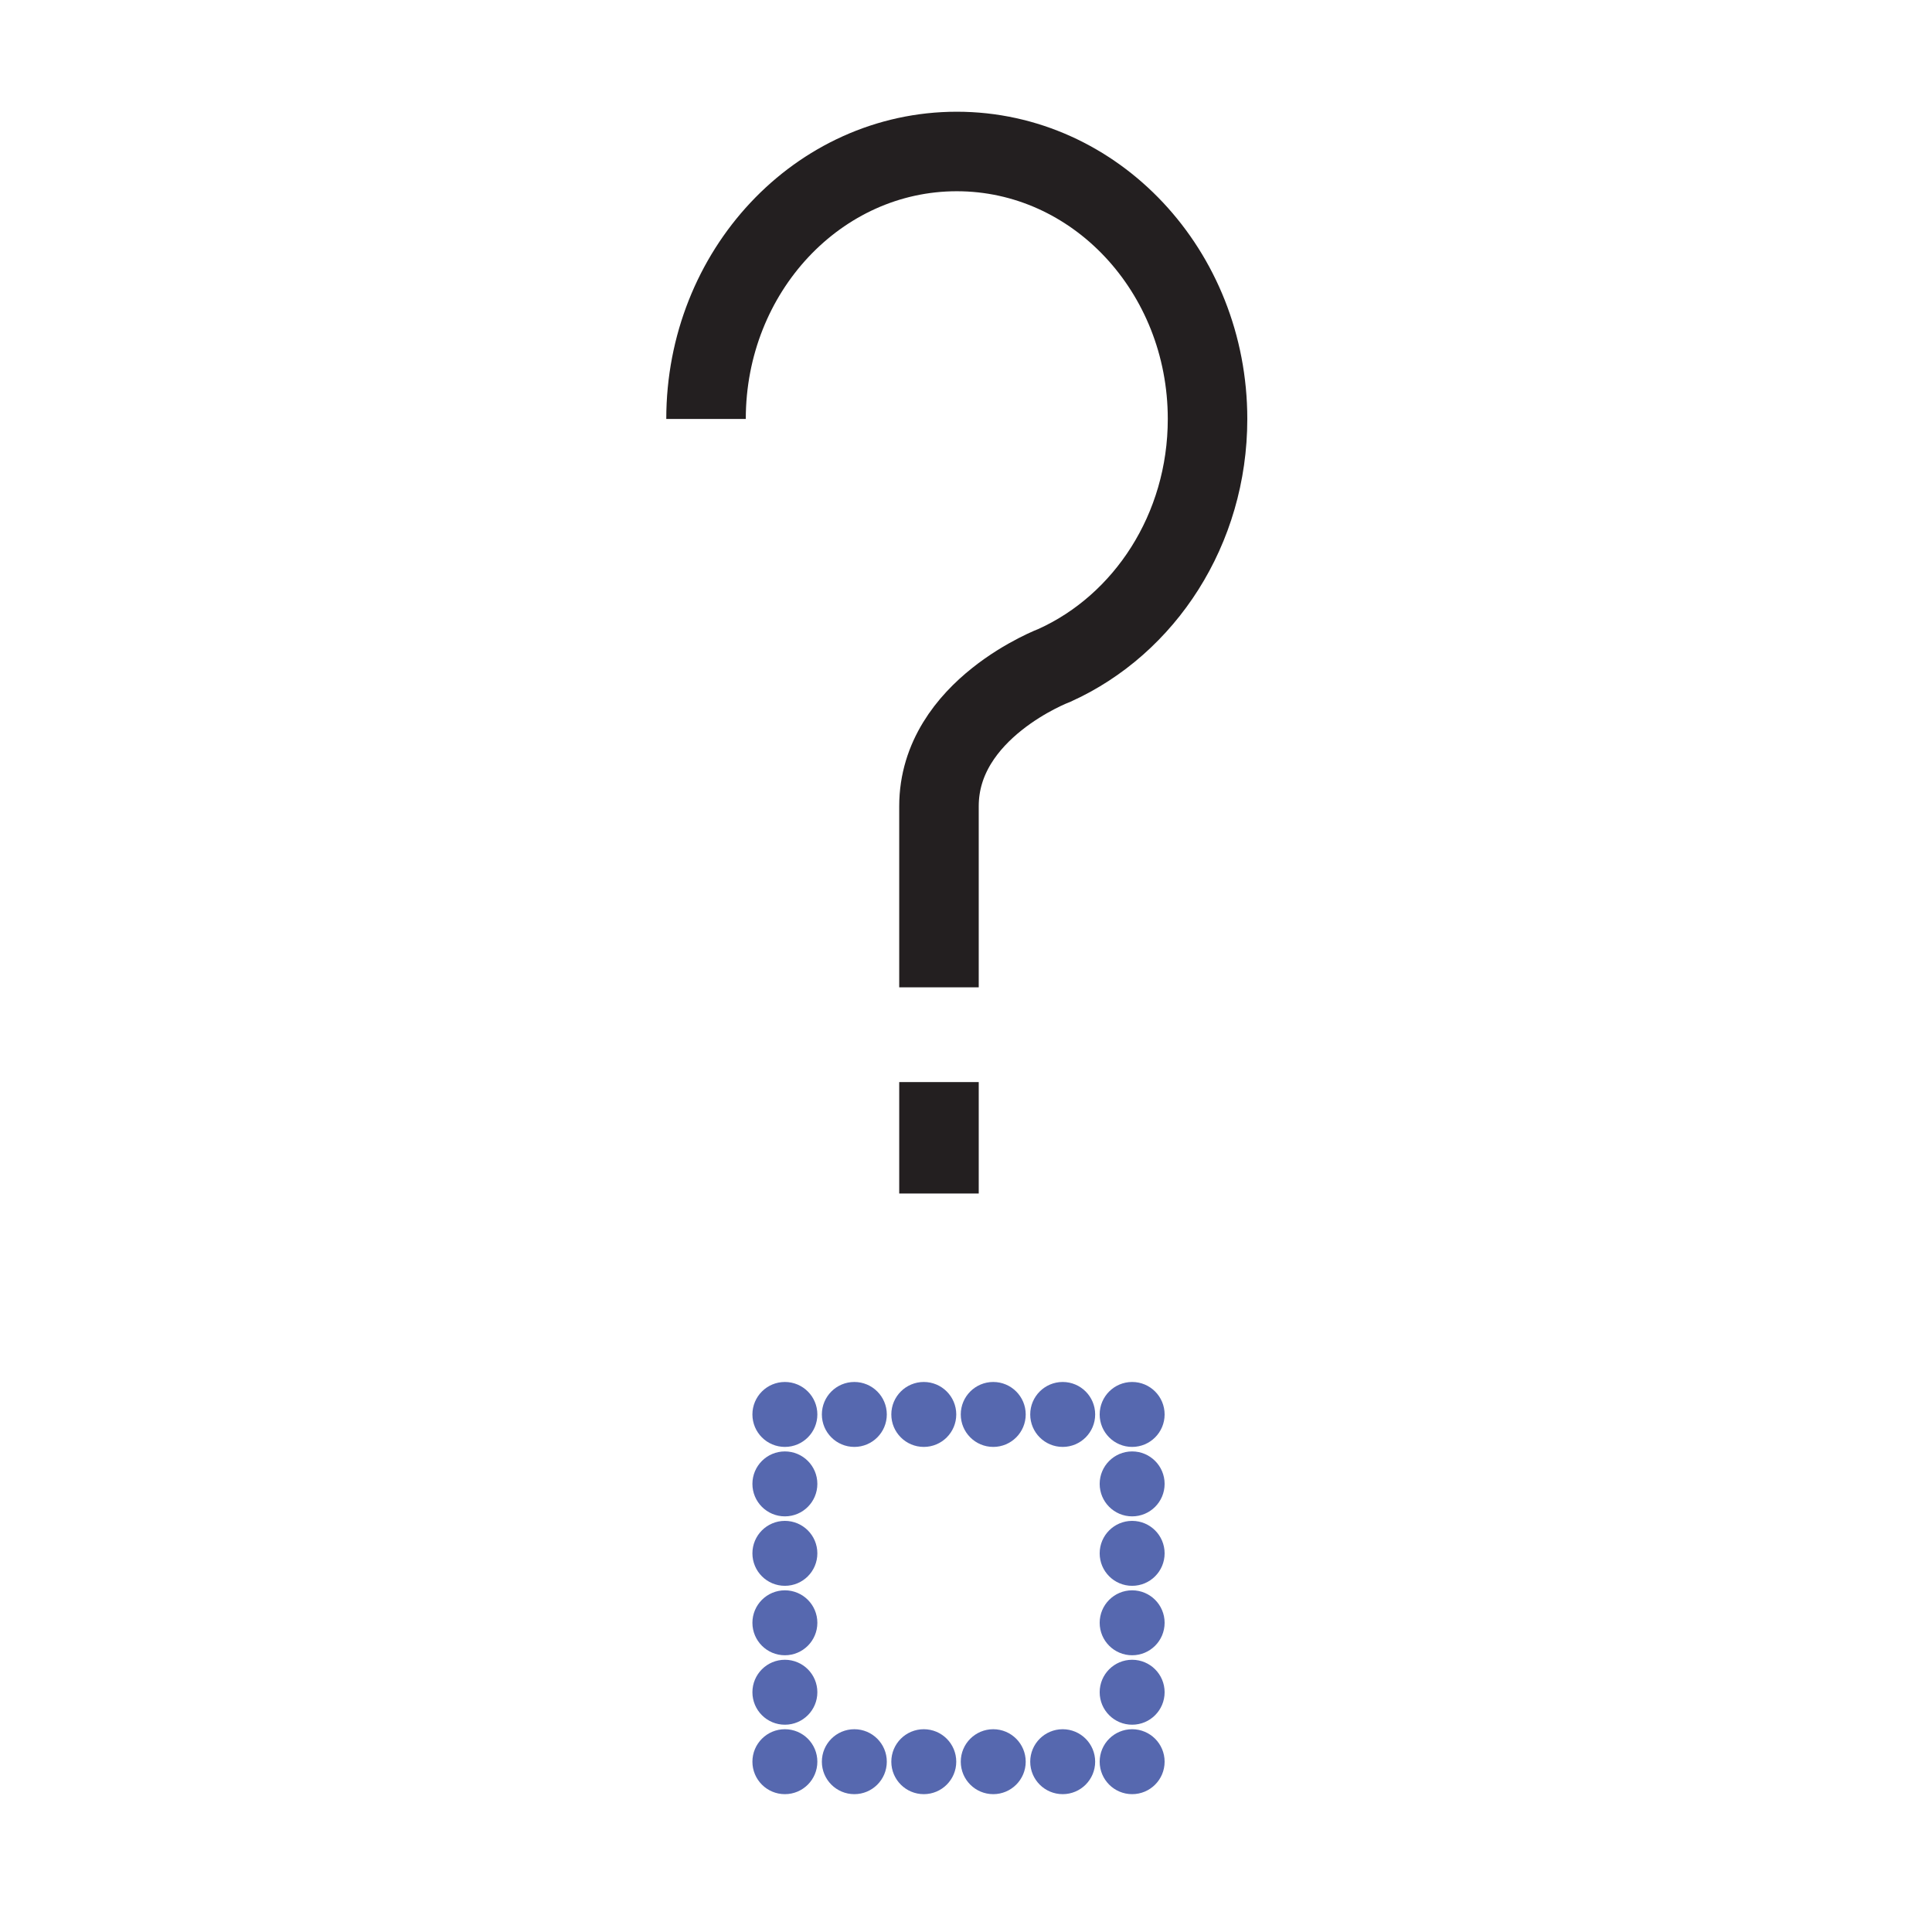 <svg height="850.394" viewBox="0 0 850.394 850.394" width="850.394" xmlns="http://www.w3.org/2000/svg"><path d="m413.302 476.292v49.057m-102.533-340.941c0-65.021 49.427-117.73 110.38-117.73 60.955 0 110.367 52.709 110.367 117.73 0 48.677-27.689 90.455-67.198 108.38 0 0-51.016 19.145-51.016 62.083v79.722" fill="none" stroke="#231f20" stroke-width="35"/><path d="m345.476 622.586h152.852v152.845h-152.852z" fill="none"/><g fill="#5668af"><circle cx="345.476" cy="744.861" r="14.292"/><circle cx="345.476" cy="714.292" r="14.292"/><circle cx="345.476" cy="683.724" r="14.292"/><circle cx="345.476" cy="653.154" r="14.292"/><circle cx="376.047" cy="622.586" r="14.292"/><circle cx="406.617" cy="622.586" r="14.292"/><circle cx="437.188" cy="622.586" r="14.292"/><circle cx="467.759" cy="622.586" r="14.292"/><circle cx="498.328" cy="653.155" r="14.292"/><circle cx="498.328" cy="683.725" r="14.292"/><circle cx="498.328" cy="714.293" r="14.292"/><circle cx="498.328" cy="744.862" r="14.292"/><circle cx="467.758" cy="775.431" r="14.292"/><circle cx="437.187" cy="775.431" r="14.292"/><circle cx="406.616" cy="775.431" r="14.292"/><circle cx="376.046" cy="775.431" r="14.292"/><circle cx="345.477" cy="622.586" r="14.292"/><circle cx="498.328" cy="622.586" r="14.292"/><circle cx="498.328" cy="775.431" r="14.292"/><circle cx="345.476" cy="775.43" r="14.292"/></g><path d="m0 0h850.394v850.394h-850.394z" fill="none"/></svg>